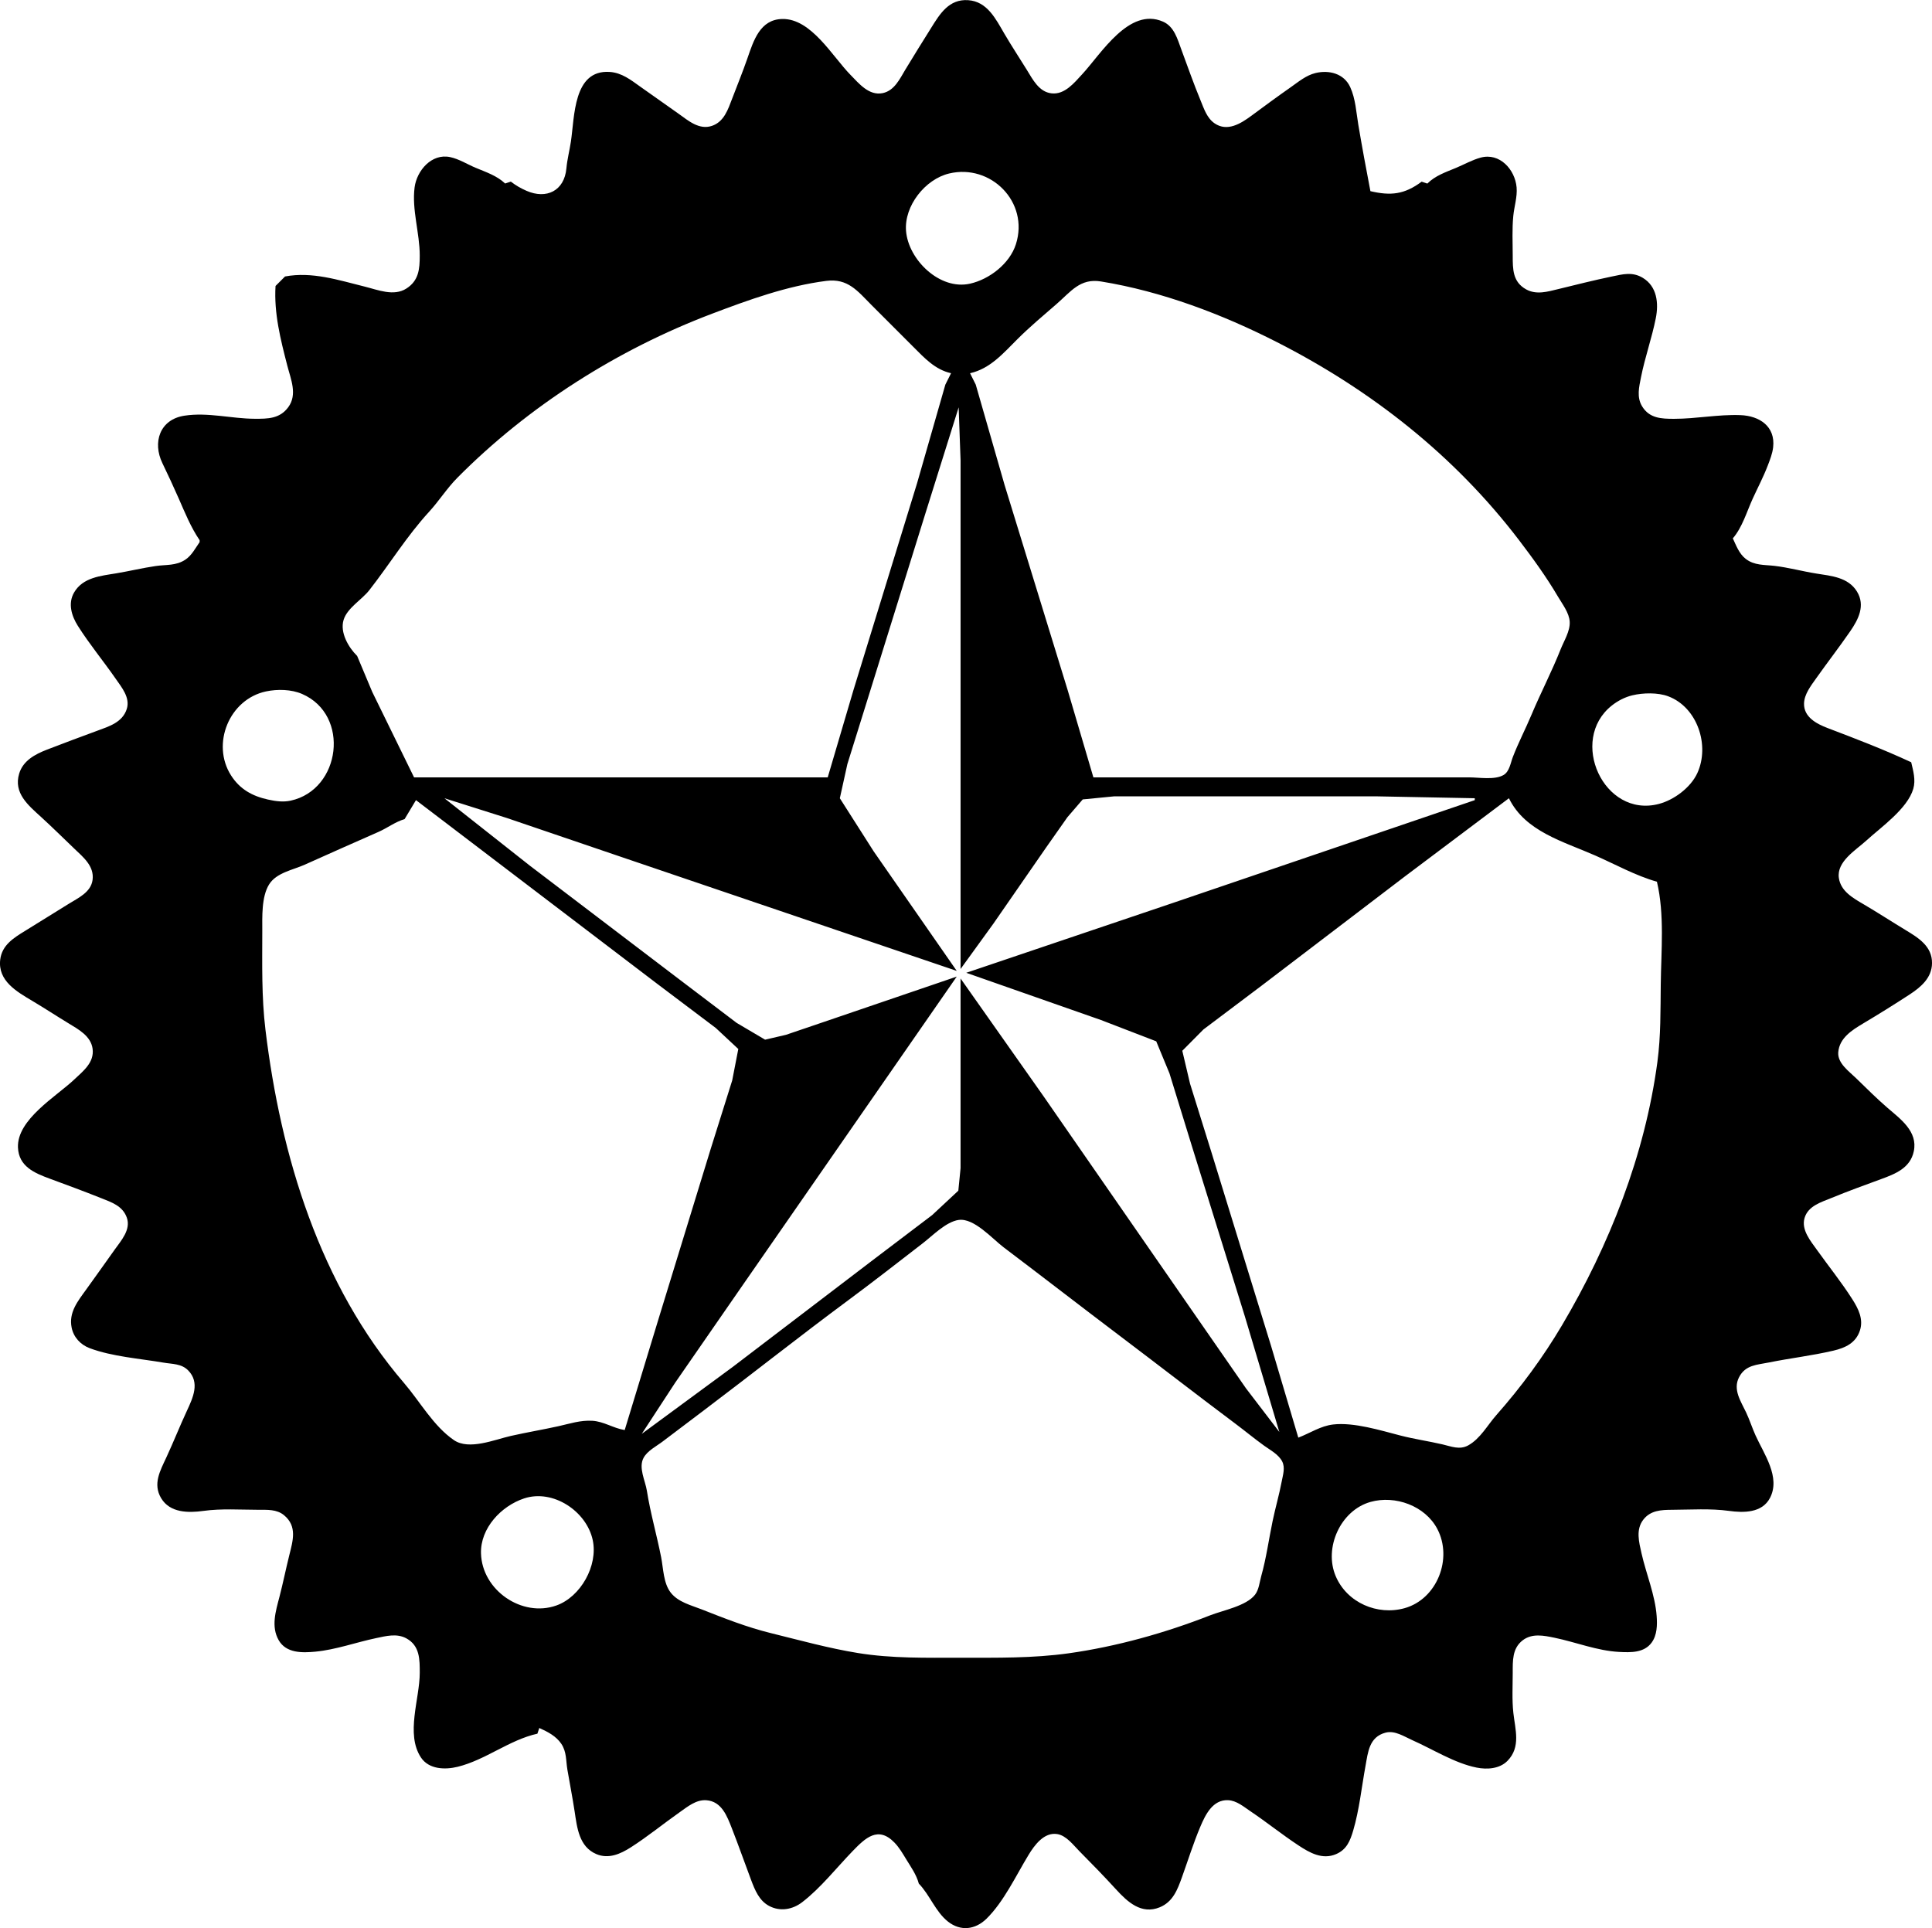 <?xml version="1.0" encoding="UTF-8" standalone="no"?>
<svg
   xmlns:dc="http://purl.org/dc/elements/1.1/"
   xmlns:cc="http://creativecommons.org/ns#"
   xmlns:rdf="http://www.w3.org/1999/02/22-rdf-syntax-ns#"
   xmlns:svg="http://www.w3.org/2000/svg"
   xmlns="http://www.w3.org/2000/svg"
   xmlns:sodipodi="http://sodipodi.sourceforge.net/DTD/sodipodi-0.dtd"
   xmlns:inkscape="http://www.inkscape.org/namespaces/inkscape"
   sodipodi:docname="logo-white.svg"
   inkscape:version="1.0 (4035a4fb49, 2020-05-01)"
   id="svg8"
   version="1.1"
   viewBox="0 0 269.395 268.865"
   height="268.865mm"
   width="269.395mm">
  <defs
     id="defs2" />
  <sodipodi:namedview
     inkscape:window-maximized="1"
     inkscape:window-y="23"
     inkscape:window-x="0"
     inkscape:window-height="1031"
     inkscape:window-width="1920"
     showgrid="false"
     inkscape:document-rotation="0"
     inkscape:current-layer="layer1"
     inkscape:document-units="mm"
     inkscape:cy="522.99848"
     inkscape:cx="592.40538"
     inkscape:zoom="1.4"
     inkscape:pageshadow="2"
     inkscape:pageopacity="0.0"
     borderopacity="1.0"
     bordercolor="#666666"
     pagecolor="#ffffff"
     id="base" />
  <g
     transform="translate(79.822,-24.496)"
     id="layer1"
     inkscape:groupmode="layer"
     inkscape:label="Layer 1">
    <path
       id="path938"
       d="m -8.593,49.82 -0.794,0.265 c -1.137,-1.087 -2.673,-1.589 -4.105,-2.188 -1.169,-0.489 -2.328,-1.234 -3.576,-1.496 -2.57,-0.54 -4.633,1.88 -4.942,4.214 -0.411,3.111 0.72,6.379 0.716,9.524 -0.002,1.881 -0.132,3.491 -1.869,4.597 -1.759,1.12 -3.963,0.183 -5.803,-0.273 -3.688,-0.915 -7.348,-2.12 -11.113,-1.413 l -1.323,1.323 c -0.234,3.791 0.691,7.428 1.64,11.112 0.491,1.903 1.435,4.02 0.138,5.788 -1.192,1.625 -2.849,1.626 -4.689,1.619 -3.269,-0.013 -6.502,-0.931 -9.79,-0.43 -3.457,0.526 -4.473,3.728 -3.079,6.613 0.788,1.63 1.546,3.265 2.275,4.923 0.877,1.994 1.688,4.02 2.92,5.829 v 0.265 c -0.598,0.851 -1.091,1.844 -1.976,2.438 -1.319,0.884 -2.688,0.682 -4.161,0.899 -1.833,0.27 -3.668,0.713 -5.504,1.019 -2.153,0.358 -4.649,0.563 -5.869,2.68 -0.88,1.526 -0.341,3.267 0.529,4.643 1.612,2.55 3.556,4.894 5.276,7.372 0.842,1.213 2.049,2.645 1.544,4.223 -0.598,1.872 -2.476,2.424 -4.124,3.035 -2.353,0.872 -4.715,1.738 -7.051,2.65 -1.636,0.639 -3.286,1.525 -3.827,3.326 -0.817,2.718 1.269,4.414 3.058,6.047 1.58,1.442 3.099,2.952 4.647,4.429 1.237,1.179 2.777,2.422 2.532,4.329 -0.225,1.75 -2.012,2.529 -3.345,3.362 -2.028,1.267 -4.057,2.526 -6.094,3.778 -1.579,0.97 -3.195,1.973 -3.44,3.983 -0.361,2.962 2.297,4.468 4.477,5.765 1.707,1.015 3.372,2.11 5.072,3.141 1.376,0.835 3.092,1.766 3.331,3.529 0.26,1.918 -1.322,3.124 -2.566,4.299 -2.501,2.362 -7.997,5.563 -7.84,9.474 0.106,2.633 2.287,3.557 4.429,4.345 2.387,0.878 4.783,1.764 7.145,2.706 1.472,0.587 3.025,1.084 3.606,2.733 0.593,1.683 -0.811,3.214 -1.716,4.489 -1.317,1.854 -2.636,3.71 -3.967,5.554 -1.161,1.608 -2.441,3.172 -2.012,5.292 0.272,1.344 1.237,2.384 2.508,2.862 3.132,1.179 7.016,1.453 10.313,2.019 1.229,0.211 2.484,0.124 3.428,1.083 1.663,1.69 0.666,3.817 -0.175,5.627 -0.998,2.147 -1.869,4.353 -2.864,6.498 -0.859,1.852 -1.921,3.703 -0.731,5.693 1.237,2.069 3.805,2.062 5.898,1.774 2.513,-0.346 5.141,-0.159 7.673,-0.154 1.228,0.003 2.544,-0.081 3.552,0.745 1.889,1.548 1.246,3.578 0.742,5.604 -0.481,1.933 -0.874,3.894 -1.375,5.821 -0.513,1.97 -1.186,4.116 -0.097,6.017 1.042,1.818 3.263,1.774 5.115,1.596 2.869,-0.275 5.656,-1.3 8.467,-1.889 1.393,-0.292 2.882,-0.692 4.216,0.033 1.885,1.025 1.872,2.941 1.869,4.827 -0.006,3.618 -1.993,8.511 0.162,11.779 1.106,1.678 3.37,1.737 5.13,1.304 3.896,-0.96 7.188,-3.741 11.113,-4.616 l 0.265,-0.794 c 1.159,0.524 2.349,1.127 3.076,2.217 0.749,1.125 0.626,2.337 0.842,3.604 0.331,1.942 0.712,3.867 1.008,5.821 0.342,2.264 0.615,4.91 3.018,5.939 1.701,0.728 3.362,-0.007 4.809,-0.932 2.362,-1.509 4.536,-3.296 6.828,-4.907 1.088,-0.765 2.289,-1.769 3.703,-1.668 2.151,0.153 2.905,2.232 3.577,3.949 0.926,2.366 1.766,4.766 2.662,7.144 0.532,1.413 1.122,2.91 2.533,3.654 1.531,0.81 3.261,0.5 4.598,-0.527 2.577,-1.979 4.766,-4.777 7.023,-7.112 1.8,-1.863 3.562,-3.55 5.842,-1.206 0.664,0.683 1.15,1.525 1.642,2.333 0.672,1.103 1.417,2.131 1.756,3.388 1.542,1.593 2.323,3.921 4.071,5.302 1.761,1.389 3.809,1.127 5.367,-0.4 2.421,-2.376 4.117,-6.03 5.874,-8.914 0.819,-1.344 2.155,-3.187 3.993,-2.891 1.268,0.204 2.239,1.53 3.089,2.387 1.73,1.745 3.44,3.501 5.099,5.314 1.612,1.765 3.541,3.553 6.096,2.511 1.845,-0.754 2.482,-2.461 3.106,-4.198 0.841,-2.34 1.595,-4.763 2.564,-7.051 0.704,-1.663 1.733,-3.788 3.869,-3.69 1.186,0.054 2.19,0.922 3.13,1.555 2.26,1.521 4.385,3.233 6.659,4.735 1.586,1.048 3.354,2.055 5.273,1.23 1.481,-0.636 1.963,-1.867 2.387,-3.308 0.845,-2.869 1.169,-6.039 1.709,-8.987 0.352,-1.923 0.503,-4.038 2.798,-4.642 1.299,-0.342 2.598,0.547 3.736,1.051 2.867,1.269 5.886,3.208 8.968,3.823 1.453,0.29 3.2,0.176 4.296,-0.941 1.893,-1.929 1.072,-4.379 0.818,-6.7 -0.2,-1.831 -0.088,-3.717 -0.087,-5.556 0.002,-1.667 -0.082,-3.417 1.379,-4.546 1.31,-1.013 2.951,-0.675 4.442,-0.367 2.973,0.614 5.959,1.821 9.01,1.979 1.617,0.084 3.496,0.143 4.548,-1.311 0.759,-1.047 0.782,-2.452 0.691,-3.693 -0.212,-2.924 -1.463,-5.877 -2.108,-8.731 -0.352,-1.559 -0.83,-3.314 0.245,-4.706 1.009,-1.307 2.501,-1.371 4.017,-1.378 2.616,-0.012 5.341,-0.205 7.938,0.153 2.02,0.278 4.601,0.306 5.704,-1.795 1.523,-2.901 -0.849,-6.163 -2.016,-8.749 -0.471,-1.044 -0.813,-2.139 -1.301,-3.176 -0.732,-1.554 -1.885,-3.187 -0.988,-4.922 0.892,-1.727 2.484,-1.714 4.157,-2.054 2.981,-0.605 6.039,-0.954 8.996,-1.649 1.657,-0.389 3.125,-1.062 3.696,-2.805 0.522,-1.592 -0.219,-3.051 -1.062,-4.372 -1.509,-2.366 -3.28,-4.566 -4.91,-6.848 -0.891,-1.247 -2.233,-2.819 -1.746,-4.473 0.498,-1.69 2.313,-2.203 3.756,-2.796 2.261,-0.93 4.58,-1.774 6.876,-2.613 2.007,-0.733 4.113,-1.547 4.603,-3.904 0.577,-2.768 -1.871,-4.493 -3.691,-6.067 -1.508,-1.305 -2.947,-2.745 -4.379,-4.135 -0.975,-0.946 -2.591,-2.08 -2.465,-3.605 0.164,-1.984 1.922,-3.086 3.462,-4.003 2.172,-1.293 4.325,-2.634 6.442,-4.015 1.593,-1.038 3.143,-2.327 3.17,-4.385 0.032,-2.37 -1.894,-3.546 -3.696,-4.636 -1.948,-1.179 -3.858,-2.422 -5.821,-3.577 -1.476,-0.869 -3.206,-1.817 -3.473,-3.683 -0.327,-2.286 2.354,-3.866 3.814,-5.199 2.065,-1.885 5.757,-4.455 6.564,-7.235 0.36,-1.24 -0.008,-2.488 -0.291,-3.702 -3.823,-1.779 -7.697,-3.264 -11.642,-4.763 -1.536,-0.584 -3.354,-1.529 -3.301,-3.44 0.036,-1.292 0.964,-2.47 1.678,-3.481 1.56,-2.207 3.22,-4.346 4.756,-6.572 1.154,-1.672 2.134,-3.594 0.955,-5.535 -1.219,-2.008 -3.587,-2.191 -5.676,-2.523 -1.935,-0.307 -3.886,-0.844 -5.821,-1.07 -1.433,-0.167 -2.819,-0.036 -4.034,-0.985 -0.899,-0.702 -1.323,-1.849 -1.786,-2.852 1.323,-1.537 1.937,-3.705 2.77,-5.533 0.698,-1.53 1.477,-3 2.082,-4.574 0.323,-0.839 0.665,-1.694 0.768,-2.593 0.332,-2.92 -1.91,-4.387 -4.562,-4.484 -3.128,-0.115 -6.149,0.514 -9.26,0.515 -1.774,5.29e-4 -3.435,-0.066 -4.453,-1.749 -0.776,-1.284 -0.419,-2.693 -0.147,-4.068 0.546,-2.76 1.508,-5.441 2.058,-8.204 0.42,-2.106 0.18,-4.432 -1.802,-5.633 -1.462,-0.886 -2.789,-0.512 -4.352,-0.187 -2.503,0.521 -4.961,1.144 -7.444,1.749 -1.488,0.362 -3.049,0.833 -4.48,0.04 -1.877,-1.04 -1.868,-2.795 -1.87,-4.7 -0.002,-1.842 -0.102,-3.721 0.081,-5.556 0.13,-1.313 0.574,-2.64 0.46,-3.967 -0.215,-2.484 -2.36,-4.881 -5.024,-4.148 -1.189,0.327 -2.325,0.973 -3.463,1.445 -1.408,0.584 -2.87,1.076 -3.96,2.172 l -0.794,-0.265 c -2.41,1.798 -4.327,1.983 -7.144,1.323 -0.594,-3.082 -1.163,-6.163 -1.686,-9.26 -0.298,-1.762 -0.376,-3.593 -1.131,-5.251 -0.86,-1.887 -2.946,-2.421 -4.841,-1.96 -1.324,0.322 -2.371,1.222 -3.463,1.986 -1.858,1.3 -3.677,2.64 -5.5,3.989 -1.469,1.087 -3.342,2.24 -5.092,1.049 -1.086,-0.739 -1.489,-2.04 -1.967,-3.197 -0.967,-2.335 -1.804,-4.732 -2.682,-7.102 -0.543,-1.465 -0.995,-3.209 -2.557,-3.893 -4.717,-2.066 -8.62,4.467 -11.257,7.321 -1.11,1.201 -2.444,2.881 -4.275,2.68 -1.771,-0.194 -2.632,-1.943 -3.467,-3.293 -1.038,-1.678 -2.125,-3.323 -3.122,-5.027 -1.2,-2.051 -2.384,-4.495 -5.052,-4.675 -2.661,-0.179 -3.932,1.89 -5.169,3.883 -1.198,1.928 -2.415,3.85 -3.583,5.796 -0.777,1.293 -1.529,2.944 -3.161,3.282 -1.913,0.396 -3.309,-1.339 -4.497,-2.55 -2.518,-2.566 -5.478,-7.876 -9.516,-7.787 -3.097,0.069 -3.994,3.017 -4.85,5.482 -0.655,1.887 -1.413,3.751 -2.126,5.617 -0.58,1.518 -1.136,3.243 -2.834,3.809 -1.771,0.59 -3.277,-0.722 -4.624,-1.685 L 9.494,36.608 c -1.349,-0.96 -2.607,-1.976 -4.328,-2.083 -5.064,-0.313 -4.856,6.249 -5.386,9.739 -0.191,1.255 -0.507,2.433 -0.623,3.704 -0.288,3.162 -2.799,4.343 -5.555,3.14 -0.803,-0.351 -1.504,-0.751 -2.195,-1.288 M 52.526,48.689 c 5.815,-1.386 11.182,3.989 9.309,9.862 -0.869,2.724 -3.701,4.897 -6.399,5.503 -4.215,0.947 -8.599,-3.336 -8.921,-7.355 -0.279,-3.484 2.665,-7.213 6.011,-8.01 m 0.265,27.854 -0.794,1.587 -3.945,13.754 -8.87,28.844 -3.588,12.171 h -57.679 l -5.833,-11.919 -2.104,-5.014 c -1.207,-1.186 -2.421,-3.267 -1.892,-5.019 0.504,-1.67 2.535,-2.805 3.59,-4.155 2.827,-3.617 5.22,-7.534 8.336,-10.932 1.382,-1.507 2.493,-3.281 3.932,-4.733 9.932,-10.021 22.351,-17.892 35.512,-22.881 5.1,-1.934 10.484,-3.886 15.927,-4.579 3.012,-0.383 4.341,1.377 6.303,3.353 1.931,1.946 3.875,3.881 5.816,5.818 1.585,1.582 3.043,3.192 5.292,3.704 m 19.844,56.356 -3.588,-12.171 -8.791,-28.59 -4.025,-14.008 -0.794,-1.587 c 2.819,-0.637 4.64,-2.796 6.615,-4.761 1.736,-1.728 3.581,-3.272 5.428,-4.873 2.013,-1.744 3.296,-3.637 6.214,-3.163 8.499,1.382 16.892,4.565 24.534,8.459 13.175,6.713 24.767,15.821 33.767,27.626 1.923,2.522 3.808,5.122 5.416,7.857 0.616,1.049 1.581,2.274 1.643,3.53 0.064,1.297 -0.807,2.657 -1.272,3.833 -1.223,3.092 -2.773,6.052 -4.058,9.116 -0.829,1.977 -1.83,3.895 -2.601,5.893 -0.314,0.813 -0.468,2.02 -1.283,2.503 -1.237,0.734 -3.434,0.336 -4.817,0.336 h -11.113 -41.275 m -18.785,-51.594 0.265,7.408 v 15.875 55.033 l 4.596,-6.35 7.327,-10.583 2.975,-4.233 2.136,-2.481 4.397,-0.43 h 10.054 26.458 l 13.758,0.265 v 0.265 l -42.069,14.327 -28.84,9.75 18.785,6.585 7.705,2.969 1.847,4.469 3.097,10.054 7.407,23.812 4.815,16.14 -4.652,-6.085 -7.523,-10.848 -20.717,-29.898 -11.558,-16.404 v 20.637 5.821 l -0.311,3.134 -3.658,3.409 -7.937,6.018 L 22.364,215.1 9.664,224.445 14.33,217.301 23.853,203.543 53.585,160.681 l -18.521,6.319 -5.292,1.799 -2.91,0.678 -3.969,-2.343 -7.937,-6.023 -20.902,-15.905 -11.906,-9.396 8.731,2.763 16.14,5.494 46.567,15.82 -11.583,-16.669 -4.72,-7.408 1.051,-4.763 3.299,-10.583 7.572,-24.342 4.645,-14.817 m -96.573,39.606 c 1.589,-0.336 3.518,-0.296 5.022,0.354 6.742,2.917 5.42,13.345 -1.582,14.877 -1.072,0.234 -2.119,0.082 -3.175,-0.151 -2.184,-0.482 -3.914,-1.432 -5.149,-3.367 -2.793,-4.378 -0.251,-10.627 4.884,-11.713 m 190.5,0.549 c 1.49,-0.362 3.555,-0.411 5.003,0.13 4.088,1.529 5.845,6.868 4.065,10.726 -0.927,2.01 -3.25,3.736 -5.364,4.288 -7.69,2.007 -12.625,-8.915 -6.555,-13.722 0.831,-0.658 1.818,-1.172 2.851,-1.423 m -17.198,14.349 c 2.273,4.659 7.616,6.035 12.074,8.004 2.799,1.236 5.619,2.805 8.564,3.638 1.076,4.554 0.591,9.632 0.534,14.287 -0.044,3.638 0.016,7.217 -0.467,10.833 -1.732,12.958 -6.687,25.557 -13.31,36.742 -2.644,4.466 -5.709,8.619 -9.145,12.511 -1.244,1.409 -2.237,3.295 -3.93,4.23 -1.197,0.661 -2.358,0.143 -3.579,-0.14 -1.955,-0.454 -3.929,-0.734 -5.873,-1.236 -2.786,-0.718 -6.49,-1.873 -9.376,-1.54 -1.757,0.202 -3.242,1.218 -4.86,1.835 l -3.771,-12.7 -8.324,-27.036 -3.001,-9.622 -1.08,-4.59 2.947,-2.971 8.166,-6.15 19.849,-15.134 14.583,-10.962 m -152.4,0.265 33.702,25.663 8.102,6.11 3.141,2.931 -0.85,4.383 -3.023,9.626 -7.216,23.519 -4.751,15.61 c -1.575,-0.251 -2.903,-1.195 -4.507,-1.293 -1.664,-0.102 -3.131,0.401 -4.73,0.755 -2.206,0.489 -4.434,0.859 -6.638,1.357 -2.25,0.509 -5.828,2.03 -7.937,0.586 -2.865,-1.962 -4.725,-5.365 -6.95,-7.955 -11.77,-13.699 -17.205,-31.689 -19.332,-49.277 -0.553,-4.576 -0.446,-9.142 -0.441,-13.758 0.002,-1.962 -0.127,-4.765 0.946,-6.498 1.017,-1.644 3.335,-2.02 4.967,-2.755 3.423,-1.543 6.856,-3.058 10.289,-4.573 1.251,-0.552 2.325,-1.398 3.641,-1.784 l 1.587,-2.646 m 75.67,58.542 c 2.136,-0.31 4.706,2.633 6.257,3.805 5.429,4.102 10.805,8.271 16.234,12.373 5.391,4.074 10.732,8.215 16.14,12.267 1.331,0.998 2.614,2.06 3.963,3.033 0.859,0.619 2.03,1.224 2.524,2.21 0.433,0.865 0.103,1.849 -0.064,2.74 -0.353,1.878 -0.89,3.705 -1.278,5.571 -0.533,2.56 -0.876,5.149 -1.586,7.672 -0.233,0.827 -0.32,1.892 -0.862,2.587 -1.235,1.587 -4.477,2.176 -6.282,2.885 -6.231,2.448 -13.068,4.357 -19.698,5.286 -5.013,0.702 -10.024,0.619 -15.081,0.619 -4.784,0 -9.56,0.115 -14.288,-0.652 -4.106,-0.666 -8.135,-1.787 -12.17,-2.781 -3.323,-0.819 -6.443,-2.046 -9.619,-3.3 -1.504,-0.593 -3.289,-1.009 -4.335,-2.343 -1.028,-1.312 -1.029,-3.367 -1.341,-4.947 -0.612,-3.106 -1.494,-6.14 -1.99,-9.275 -0.22,-1.393 -1.196,-3.198 -0.462,-4.568 0.537,-1.002 1.792,-1.621 2.666,-2.287 l 5.82,-4.4 c 6.727,-5.077 13.331,-10.315 20.104,-15.332 3.486,-2.583 6.92,-5.266 10.355,-7.92 1.366,-1.055 3.232,-2.99 4.995,-3.245 m -60.589,38.833 c 4.027,-1.331 8.7,1.785 9.564,5.812 0.764,3.56 -1.685,7.916 -5.067,9.118 -4.804,1.708 -10.372,-2.127 -10.514,-7.266 -0.097,-3.525 2.825,-6.61 6.016,-7.664 m 118.014,0.49 c 3.449,-0.97 7.616,0.541 9.314,3.759 2.18,4.132 -0.025,9.791 -4.561,11.058 -3.767,1.052 -8.02,-0.741 -9.604,-4.467 -1.676,-3.944 0.668,-9.172 4.851,-10.349 z"
       style="fill:#000000;stroke:none;stroke-width:0.265;fill-opacity:1" />
  </g>
</svg>
